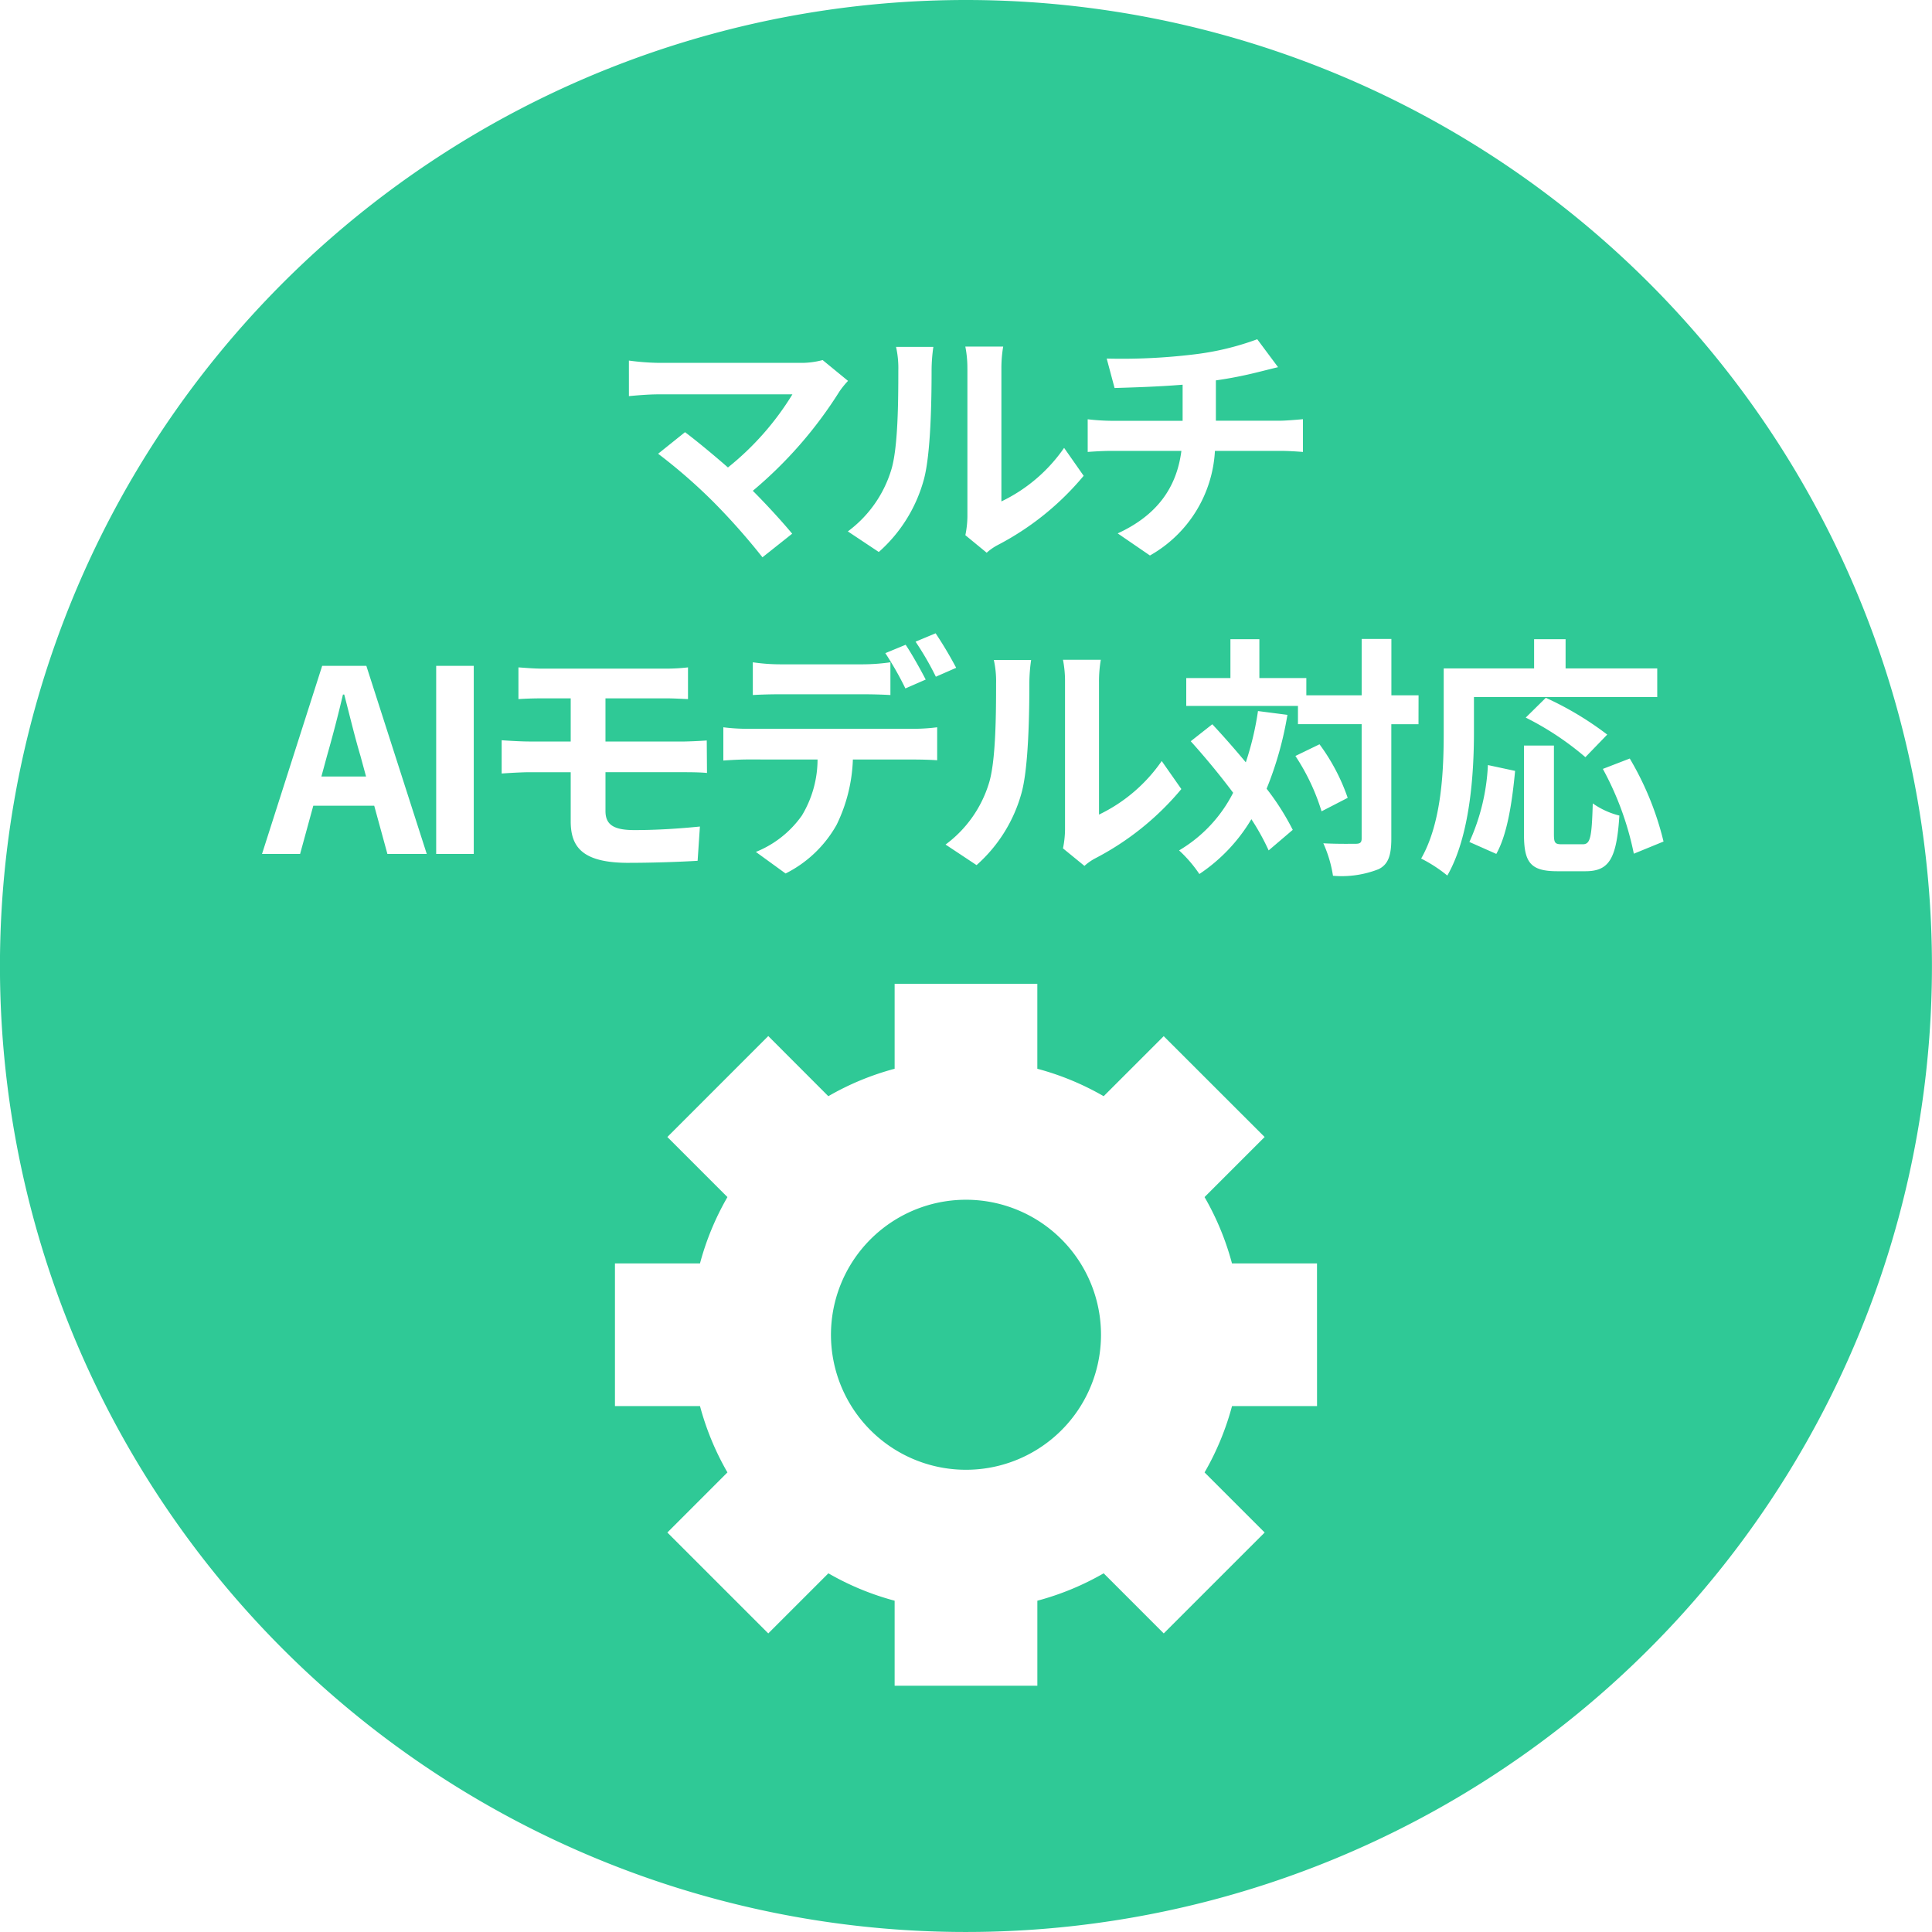 <svg xmlns="http://www.w3.org/2000/svg" width="182.001" height="182.001" viewBox="0 0 182.001 182.001">
  <path id="パス_1220" data-name="パス 1220" d="M192.6,71.215l.526,1.937h-4.208l.526-1.937c.527-1.842,1.052-3.851,1.505-5.787h.121c.5,1.913.98,3.945,1.53,5.787m57.038,41.805a12.719,12.719,0,1,0,12.722,12.715,12.719,12.719,0,0,0-12.722-12.715m91-22.02h0a91,91,0,1,1-91-91,91,91,0,0,1,91,91m-79.53-48.425c.622-.049,1.507-.1,2.248-.1h6.577c-.455,3.54-2.368,6.1-6,7.773l3.037,2.081a12.047,12.047,0,0,0,6.122-9.854h6.192c.647,0,1.46.049,2.1.1V39.489c-.526.049-1.65.144-2.175.144h-6.027v-3.8a38.146,38.146,0,0,0,4.018-.79c.405-.095,1.027-.261,1.84-.453l-1.961-2.632a25.883,25.883,0,0,1-6.025,1.436,56.4,56.4,0,0,1-8.157.384l.742,2.774c1.6-.049,4.114-.121,6.41-.311v3.4h-6.743a20.849,20.849,0,0,1-2.2-.144Zm13.7,32.107a13.281,13.281,0,0,1-5.093,5.429,12.5,12.5,0,0,1,1.911,2.224,16.045,16.045,0,0,0,4.9-5.165,21.912,21.912,0,0,1,1.627,2.941l2.271-1.936a23.667,23.667,0,0,0-2.463-3.875,32.6,32.6,0,0,0,1.961-6.958l-2.774-.359a28.037,28.037,0,0,1-1.147,4.832c-1.053-1.267-2.127-2.487-3.156-3.588l-2.032,1.6c1.313,1.458,2.725,3.155,3.993,4.853m-4.884-.358-1.843-2.631a15.119,15.119,0,0,1-5.906,5.046V64.232a12.043,12.043,0,0,1,.169-2.081h-3.564a10.5,10.5,0,0,1,.193,2.058V78.15a9.16,9.16,0,0,1-.193,1.769L260.8,81.57a5.021,5.021,0,0,1,1.028-.717,26.333,26.333,0,0,0,8.107-6.529m-20.16-39.618V48.647a9.057,9.057,0,0,1-.193,1.77l2.009,1.651a5.121,5.121,0,0,1,1.028-.717,26.315,26.315,0,0,0,8.107-6.529l-1.842-2.631a15.125,15.125,0,0,1-5.907,5.045V34.73a11.983,11.983,0,0,1,.169-2.08H249.58a10.454,10.454,0,0,1,.193,2.055m-2.056,44.855,2.92,1.937a14.037,14.037,0,0,0,4.255-6.864c.646-2.416.719-7.462.719-10.283a15.82,15.82,0,0,1,.166-2.177h-3.514a9.112,9.112,0,0,1,.214,2.2c0,2.894-.023,7.414-.692,9.469a11.282,11.282,0,0,1-4.067,5.717m-.938-19.9-1.89.789a27.836,27.836,0,0,1,1.913,3.3l1.914-.838a37.154,37.154,0,0,0-1.937-3.252M235.658,71.55a10.248,10.248,0,0,1-1.482,5.284,9.755,9.755,0,0,1-4.329,3.42l2.8,2.032a11.319,11.319,0,0,0,4.809-4.591,15.147,15.147,0,0,0,1.53-6.145h5.764c.669,0,1.579.023,2.177.07V68.512a18.047,18.047,0,0,1-2.177.144H229.083a18.191,18.191,0,0,1-2.3-.144v3.133c.671-.049,1.6-.1,2.3-.1Zm4.282-8.968h-7.819a18.022,18.022,0,0,1-2.561-.192v3.085c.719-.047,1.748-.072,2.561-.072h7.819c.836,0,1.769.024,2.582.072V62.39a18.858,18.858,0,0,1-2.582.192m3.993,2.271,1.913-.836c-.455-.885-1.292-2.393-1.889-3.278l-1.914.79a30,30,0,0,1,1.89,3.324m-5.425-14.795L241.427,52a14.023,14.023,0,0,0,4.255-6.863c.646-2.415.719-7.461.719-10.282a15.741,15.741,0,0,1,.166-2.177h-3.514a9.1,9.1,0,0,1,.214,2.2c0,2.893-.023,7.412-.692,9.47a11.286,11.286,0,0,1-4.067,5.714m-20.62-12.745c.5-.049,1.794-.168,2.751-.168h12.651a26.546,26.546,0,0,1-6.073,6.888c-1.507-1.316-3.085-2.609-4.044-3.325l-2.534,2.032a50.966,50.966,0,0,1,5.261,4.591,62.354,62.354,0,0,1,4.568,5.165l2.8-2.224c-.935-1.123-2.345-2.678-3.709-4.041a39.754,39.754,0,0,0,8.157-9.35,8.1,8.1,0,0,1,.813-1.005l-2.393-1.961a7.723,7.723,0,0,1-2.224.263H220.638a22.96,22.96,0,0,1-2.751-.215ZM198.845,80.446l-5.692-17.721h-4.161l-5.667,17.721h3.587l1.243-4.543h5.74l1.243,4.543Zm4.427-17.721h-3.54V80.446h3.54ZM217.86,81.282c2.248,0,4.952-.095,6.5-.192l.216-3.227c-1.914.191-4.017.334-6.169.334-1.914,0-2.727-.478-2.727-1.793v-3.66h7.292c.527,0,1.6,0,2.271.073l-.023-3.062c-.622.049-1.816.1-2.319.1h-7.222V65.786H221.3c.861,0,1.532.049,2.154.072V62.869a17.891,17.891,0,0,1-2.154.119H209.8c-.861,0-1.627-.072-2.319-.119v2.989c.692-.047,1.458-.072,2.319-.072h2.605v4.066h-3.9c-.739,0-1.936-.07-2.605-.119v3.133c.716-.049,1.913-.121,2.605-.121h3.9v4.617c0,2.415,1.077,3.921,5.453,3.921m64.85,37.737H274.7a25.746,25.746,0,0,0-2.585-6.251l5.66-5.659-9.507-9.5-5.657,5.656a25.755,25.755,0,0,0-6.249-2.585v-8H242.919v8a25.749,25.749,0,0,0-6.245,2.585L231.016,97.6l-9.507,9.508,5.66,5.661a25.769,25.769,0,0,0-2.586,6.249h-8.01v13.44h8.011a25.846,25.846,0,0,0,2.585,6.248l-5.66,5.662,9.507,9.505,5.663-5.661a25.764,25.764,0,0,0,6.24,2.58v8.01h13.445v-8.009a25.78,25.78,0,0,0,6.247-2.582l5.66,5.662,9.507-9.505-5.661-5.661a25.791,25.791,0,0,0,2.586-6.249h8.008Zm.43-42.592L285.6,75.16a18.8,18.8,0,0,0-2.655-5.045l-2.271,1.1a20.014,20.014,0,0,1,2.463,5.213M292.275,65.5h-2.56V60.19h-2.8V65.5h-5.212V63.873h-4.424V60.214h-2.727v3.659h-4.161V66.5h10.523v1.721h6V78.988c0,.381-.142.5-.573.5-.405,0-1.7.024-3.037-.047a11.724,11.724,0,0,1,.91,3.06,9.5,9.5,0,0,0,4.3-.623c.908-.454,1.195-1.29,1.195-2.892V68.225h2.56Zm2.708,16.98c2.15-3.73,2.51-9.636,2.51-13.487V65.667H314.76v-2.7h-8.634v-2.75h-2.966v2.75h-8.515v6.027c0,3.443-.165,8.465-2.126,11.885a13.354,13.354,0,0,1,2.463,1.6m9.277-16.739L302.372,67.6a27.584,27.584,0,0,1,5.619,3.729l2.058-2.128a30.117,30.117,0,0,0-5.788-3.467m-2.892,6.887-2.561-.55a19.729,19.729,0,0,1-1.744,7.246l2.535,1.124c1.076-1.913,1.508-5.07,1.771-7.82m9.827,4.209a7.475,7.475,0,0,1-2.511-1.147c-.095,3.3-.239,3.851-.958,3.851h-1.935c-.671,0-.766-.121-.766-.982V70.234h-2.821V78.58c0,2.655.6,3.493,3.132,3.493h2.654c2.224,0,2.941-1.148,3.2-5.238m4.161,2.44a28.353,28.353,0,0,0-3.182-7.819l-2.535.978a28.419,28.419,0,0,1,2.918,7.988Z" transform="translate(-158.642)" fill="#2fc996"/>
</svg>
